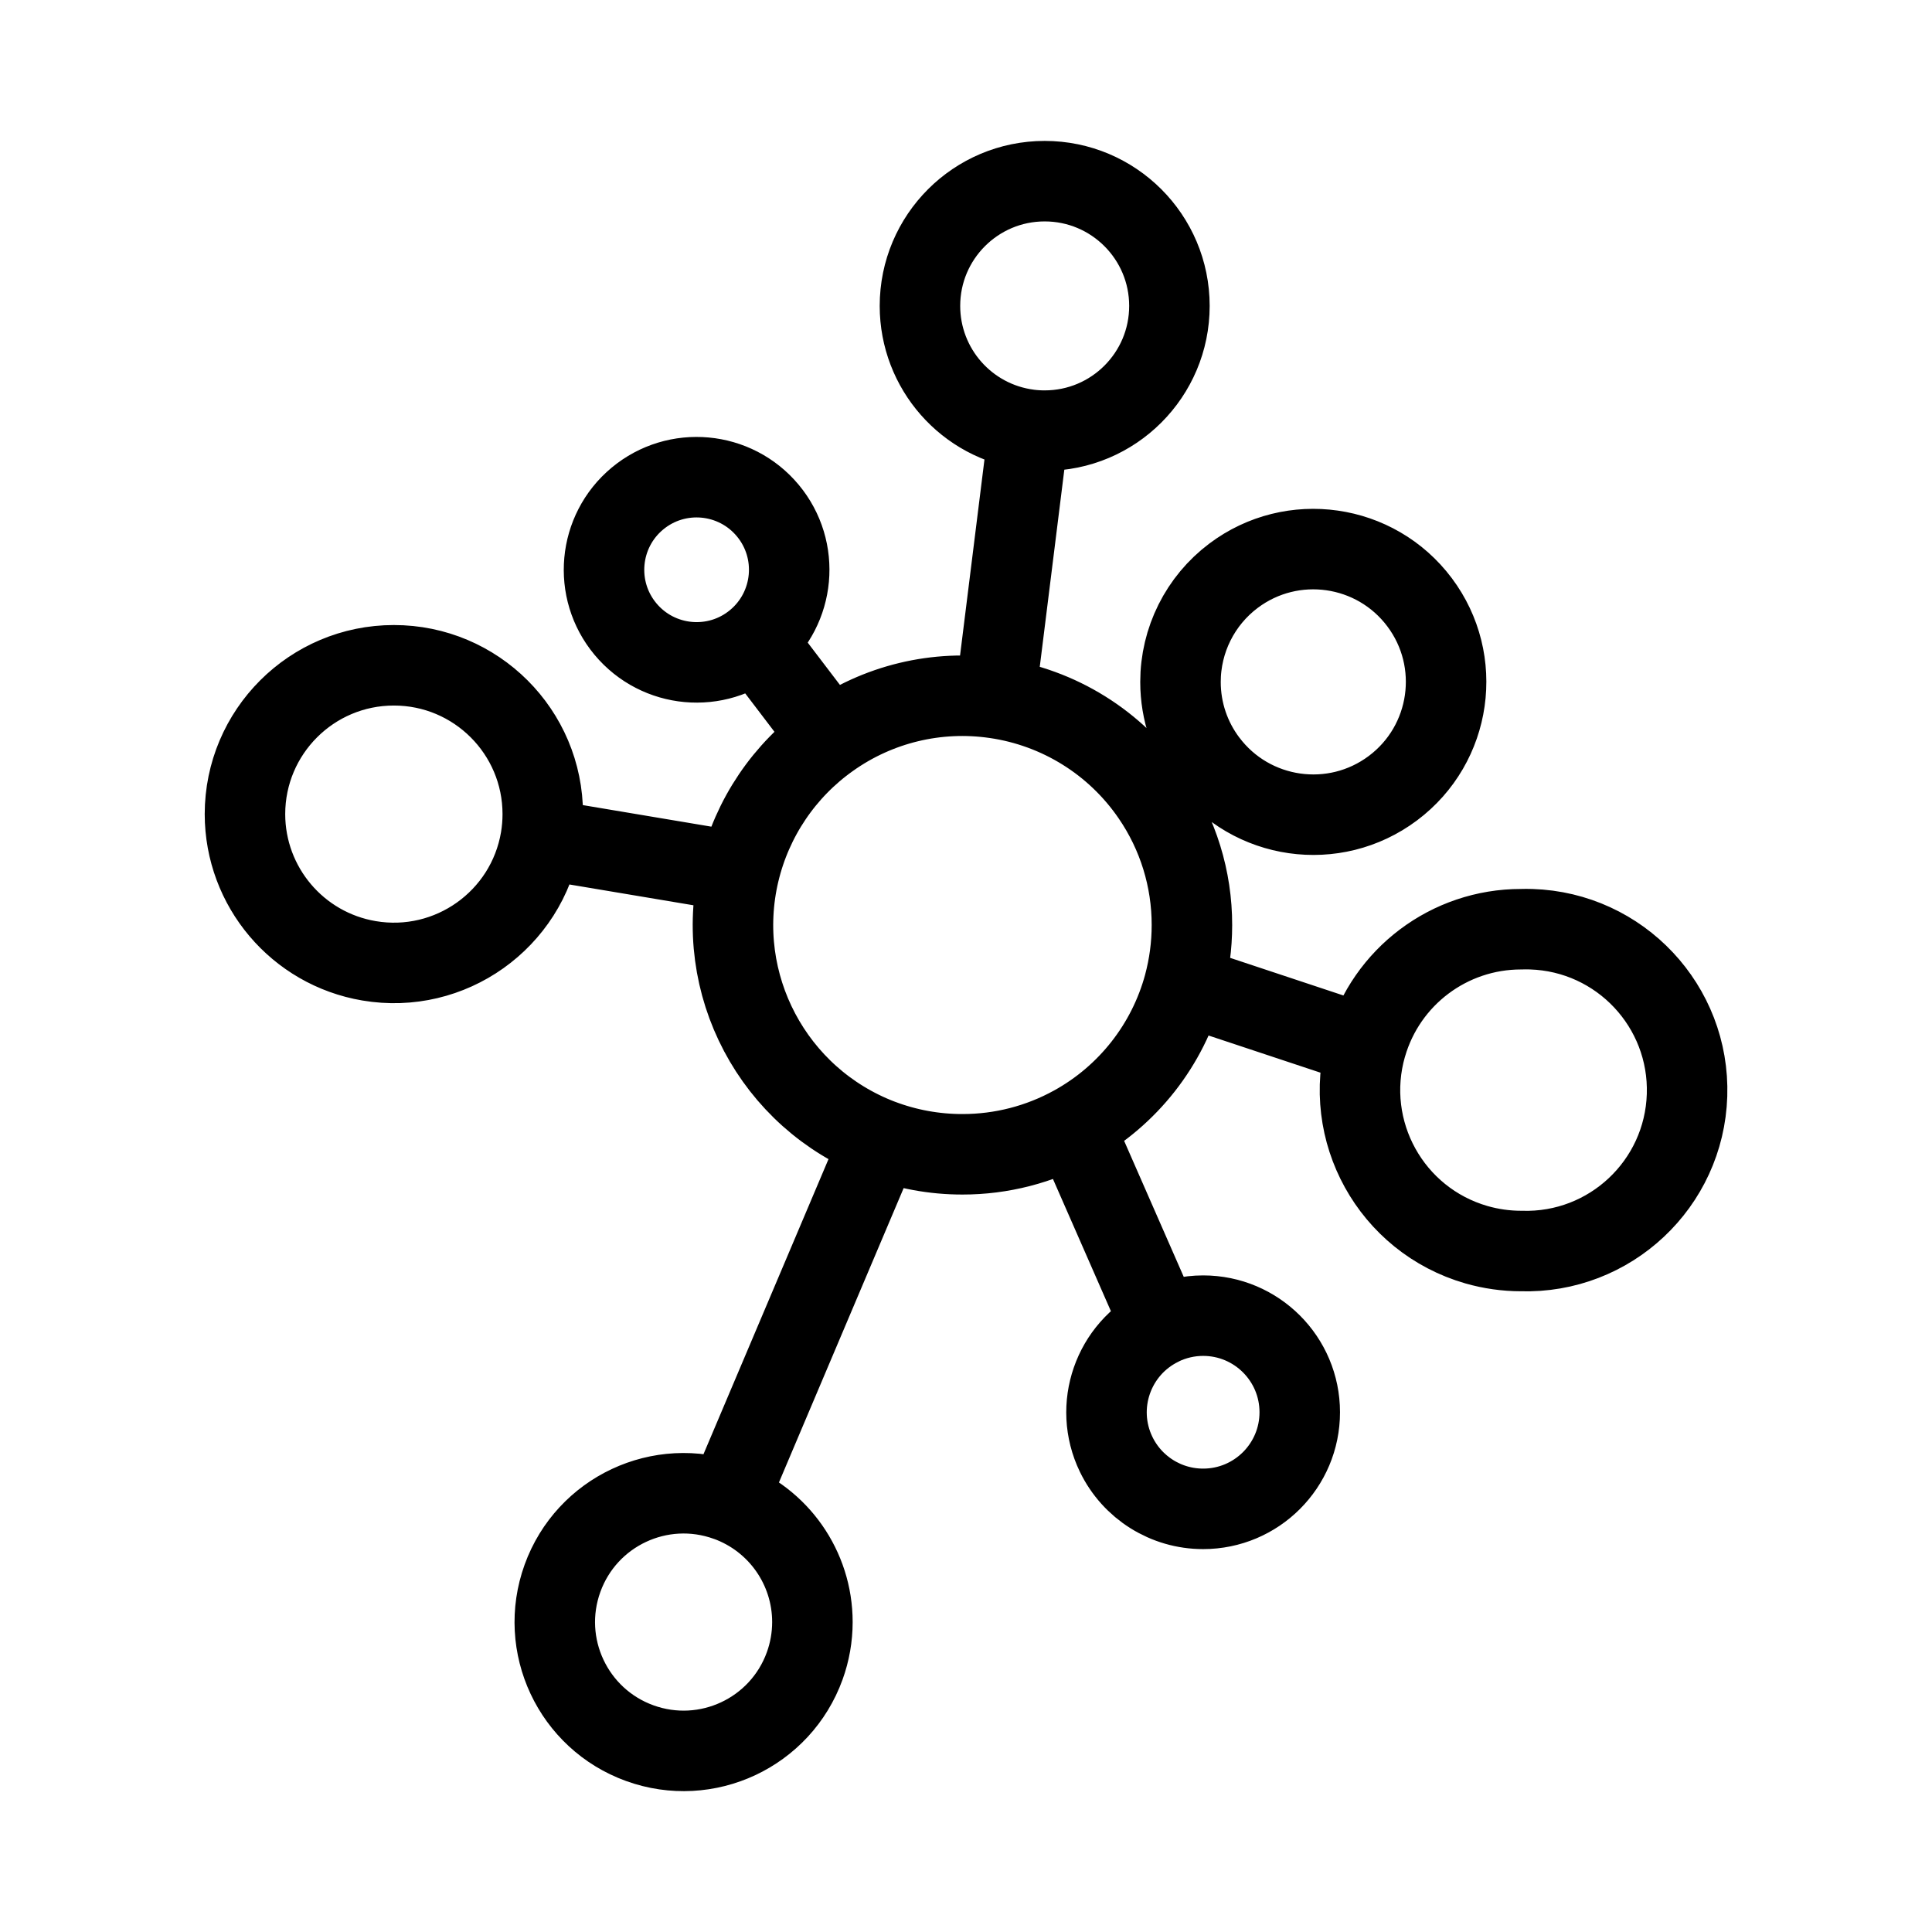 <?xml version="1.0" encoding="UTF-8"?><svg id="a" xmlns="http://www.w3.org/2000/svg" viewBox="0 0 48 48"><defs><style>.b{stroke-width:2px;fill:none;stroke:#000;stroke-linecap:round;stroke-linejoin:round;}</style></defs><path class="b" d="M28.846,32.929c-1.193.576-1.692,2.011-1.116,3.203.401.829,1.241,1.356,2.162,1.355,1.325,0,2.4-1.074,2.4-2.4,0-1.325-1.074-2.4-2.4-2.4-.362,0-.72.082-1.046.24l-2.174-4.959c-.845.467-1.795.711-2.761.71-.695.001-1.384-.125-2.034-.372M24.727,17.345c-1.447-.211-2.92.144-4.111.991M18.072,37.291c-1.662-.601-3.496.259-4.097,1.921-.601,1.662.259,3.496,1.921,4.097,1.662.601,3.496-.259,4.097-1.921.126-.349.191-.717.191-1.088 0-1.348-.844-2.551-2.112-3.01l3.806-8.983c-2.67-1.019-4.173-3.858-3.513-6.639l-4.931-.827c-.341,2.015-2.252,3.372-4.266,3.03-1.778-.301-3.08-1.841-3.082-3.644.001-2.043,1.657-3.698,3.699-3.698,2.043-.001,3.7,1.655,3.7,3.698,0,.206-.017.411-.051.614M18.779,15.924c-.976.813-2.427.68-3.24-.296-.813-.976-.68-2.427.296-3.24h0c.976-.813,2.427-.68,3.24.296s.68,2.427-.296,3.24l1.837,2.412c-1.13.8-1.93,1.985-2.251,3.333M29.989,18.921c1.093,1.458,3.162,1.753,4.619.66,1.458-1.093,1.753-3.162.66-4.619-1.093-1.458-3.162-1.753-4.619-.66-.831.623-1.32,1.602-1.32,2.641,0,.743.246,1.428.66,1.979l-1.368.85c.648.946.994,2.066.992,3.212,0,.515-.069,1.014-.197,1.49M33.945,25.976c-.611,2.123.615,4.338,2.738,4.949.36.103.732.156,1.107.156,2.208.07,4.054-1.663,4.124-3.871s-1.663-4.054-3.871-4.124c-.084-.003-.169-.003-.253,0-1.782-.001-3.35,1.177-3.844,2.889l-4.529-1.504c-.403,1.489-1.393,2.75-2.743,3.496M25.558,10.674c.13.017.262.025.397.025,1.712,0,3.099-1.388,3.099-3.099s-1.388-3.099-3.099-3.099-3.099,1.388-3.099,3.099v.002c.001,1.558,1.158,2.873,2.703,3.072l-.831,6.671c1.58.228,2.993,1.108,3.893,2.427"/></svg>